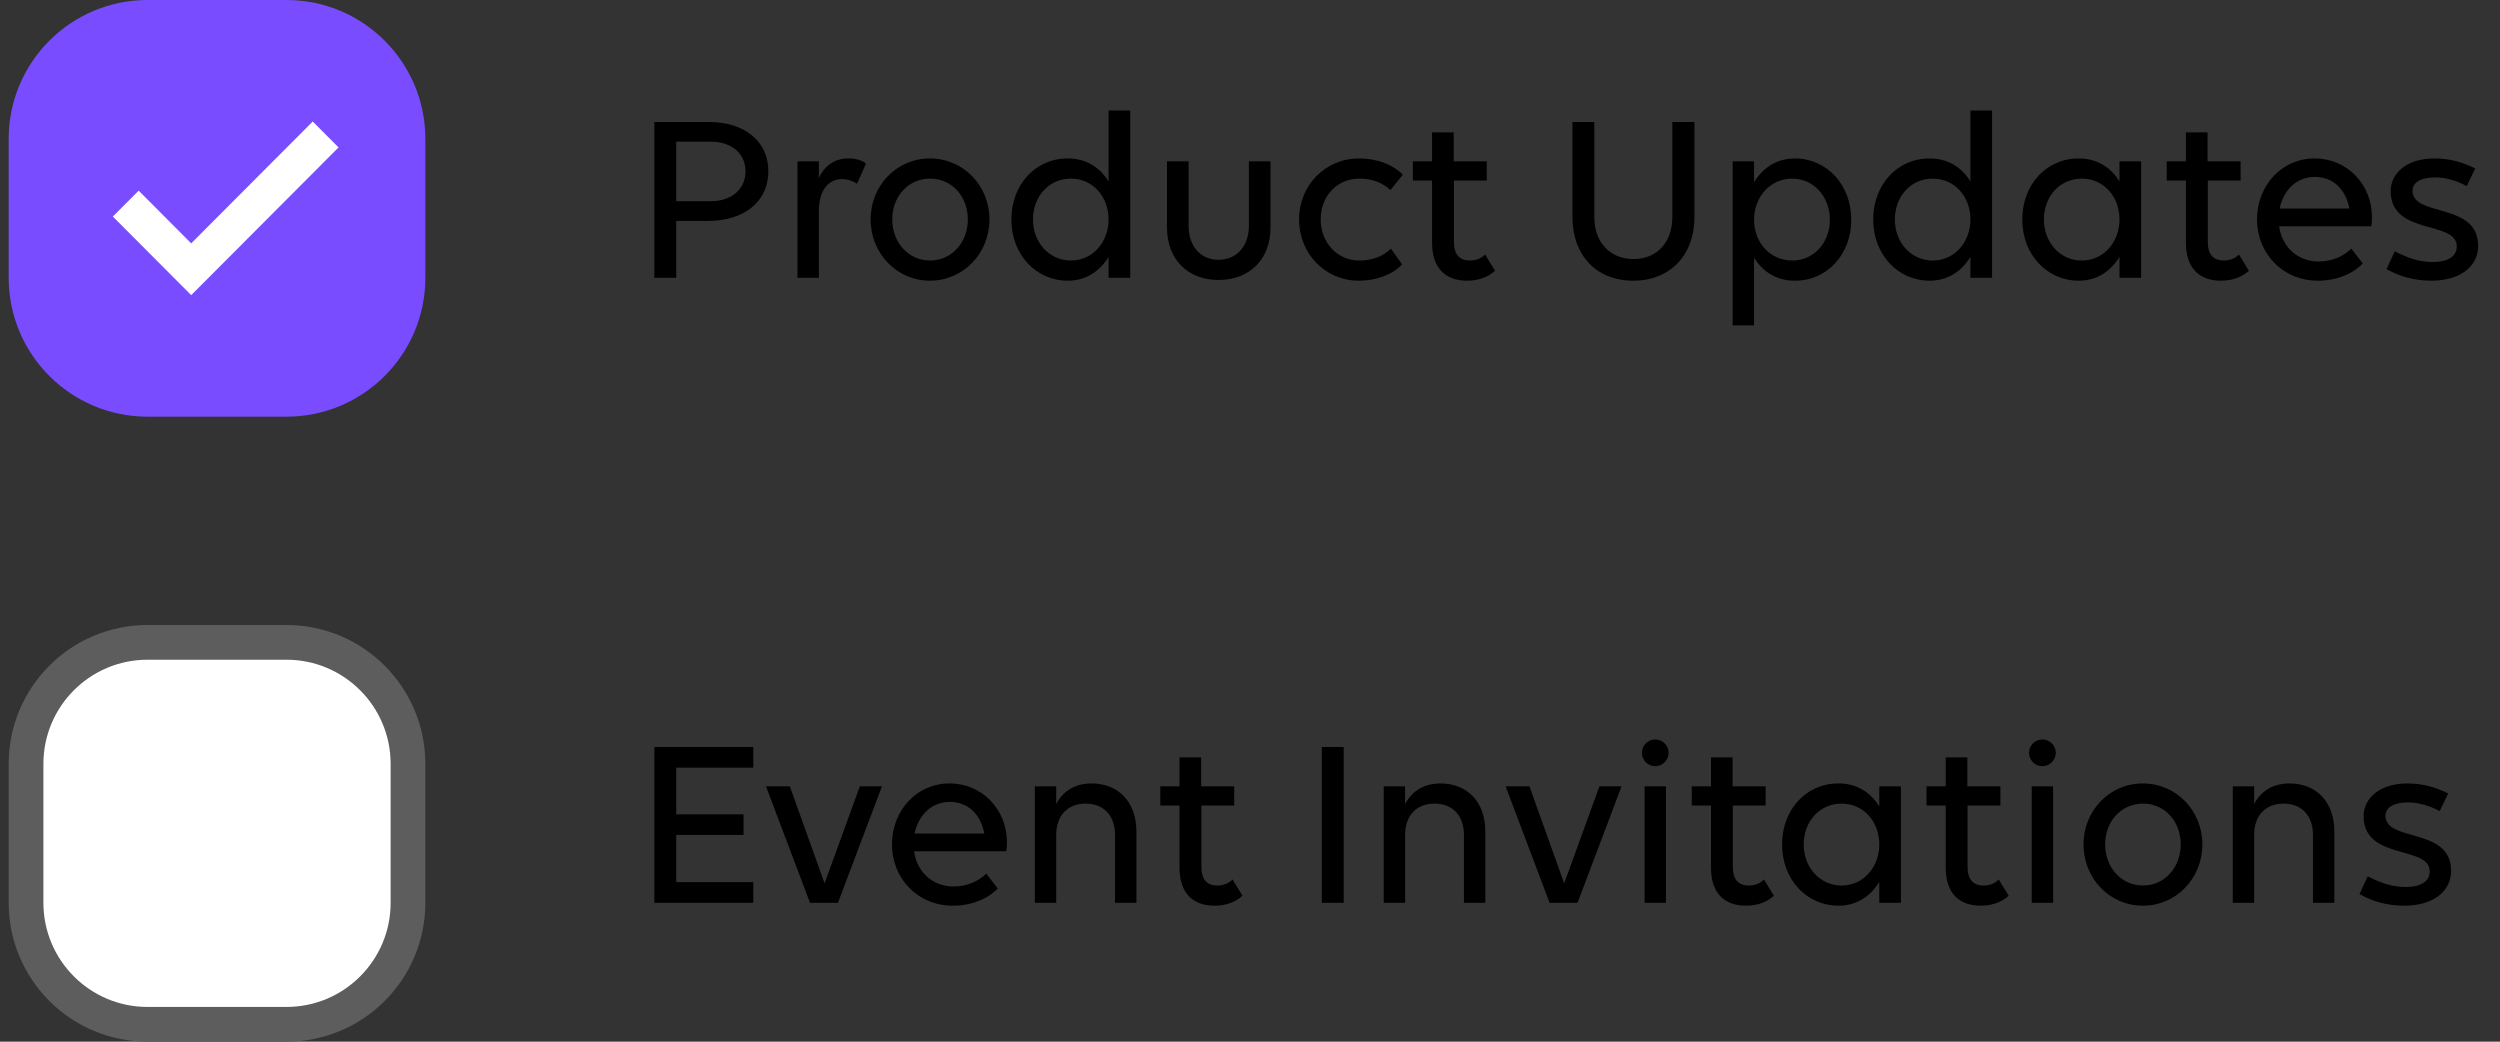 <svg width="144" height="60" viewBox="0 0 144 60" fill="none" xmlns="http://www.w3.org/2000/svg">
<rect x="0" y="0" width="144" height="60" fill="#333333" stroke="none"/>
<path d="M16.5 0H8.5C4.082 0 0.5 3.582 0.5 8V16C0.5 20.418 4.082 24 8.5 24H16.5C20.918 24 24.5 20.418 24.5 16V8C24.5 3.582 20.918 0 16.5 0Z" fill="#794CFF"/>
<path d="M11.013 17L19.5 8.491L18.013 7L11.013 14.018L7.987 10.982L6.5 12.473L11.013 17Z" fill="white"/>
<path d="M37.691 16V7.026H40.827C42.899 7.026 44.257 8.146 44.257 9.868C44.257 11.59 42.885 12.724 40.799 12.724H38.951V16H37.691ZM40.939 8.16H38.951V11.59H40.939C42.129 11.59 42.941 10.904 42.941 9.868C42.941 8.832 42.129 8.16 40.939 8.16ZM45.934 16V9.294H47.166V10.246C47.502 9.546 48.076 9.126 48.86 9.126C49.28 9.126 49.644 9.224 49.882 9.42L49.364 10.582C49.14 10.428 48.818 10.316 48.496 10.316C47.684 10.316 47.166 11.016 47.166 12.136V16H45.934ZM53.563 16.168C51.645 16.168 50.147 14.586 50.147 12.64C50.147 10.694 51.645 9.126 53.563 9.126C55.495 9.126 56.993 10.694 56.993 12.64C56.993 14.586 55.495 16.168 53.563 16.168ZM53.577 15.006C54.837 15.006 55.747 13.942 55.747 12.64C55.747 11.324 54.837 10.288 53.577 10.288C52.303 10.288 51.393 11.324 51.393 12.64C51.393 13.942 52.303 15.006 53.577 15.006ZM61.502 16.168C59.682 16.168 58.254 14.67 58.254 12.64C58.254 10.652 59.626 9.126 61.502 9.126C62.552 9.126 63.35 9.63 63.854 10.456V6.368H65.1V16H63.854V14.796C63.35 15.622 62.552 16.168 61.502 16.168ZM61.684 15.006C62.944 15.006 63.854 13.942 63.854 12.64C63.854 11.324 62.944 10.288 61.684 10.288C60.41 10.288 59.5 11.324 59.5 12.64C59.5 13.942 60.41 15.006 61.684 15.006ZM68.464 9.294V13.004C68.464 14.18 69.15 14.964 70.186 14.964C71.236 14.964 71.936 14.18 71.936 13.004V9.294H73.182V13.102C73.182 14.922 71.992 16.126 70.186 16.126C68.394 16.126 67.218 14.922 67.218 13.102V9.294H68.464ZM80.089 10.946C79.627 10.526 79.053 10.288 78.311 10.288C76.981 10.288 76.071 11.324 76.071 12.64C76.071 13.942 76.995 15.006 78.297 15.006C79.039 15.006 79.669 14.768 80.117 14.32L80.761 15.23C80.229 15.804 79.291 16.168 78.269 16.168C76.309 16.168 74.825 14.586 74.825 12.64C74.825 10.694 76.323 9.126 78.283 9.126C79.347 9.126 80.243 9.49 80.803 10.064L80.089 10.946ZM81.381 10.4V9.294H82.487V7.628H83.733V9.294H85.637V10.4H83.747V13.942C83.747 14.656 84.069 15.006 84.671 15.006C85.007 15.006 85.343 14.88 85.539 14.656L86.113 15.594C85.791 15.902 85.245 16.168 84.503 16.168C83.243 16.168 82.487 15.426 82.487 13.984V10.4H81.381ZM90.572 12.5V7.026H91.832V12.5C91.832 13.956 92.742 14.922 94.086 14.922C95.444 14.922 96.326 13.956 96.326 12.5V7.026H97.6V12.5C97.6 14.712 96.186 16.168 94.072 16.168C91.958 16.168 90.572 14.712 90.572 12.5ZM101.033 18.744H99.801V9.294H101.033V10.498C101.537 9.672 102.335 9.126 103.385 9.126C105.205 9.126 106.633 10.624 106.633 12.654C106.633 14.642 105.261 16.168 103.385 16.168C102.335 16.168 101.537 15.664 101.033 14.838V18.744ZM103.231 15.006C104.491 15.006 105.401 13.97 105.401 12.654C105.401 11.352 104.491 10.288 103.231 10.288C101.957 10.288 101.033 11.352 101.033 12.654C101.033 13.97 101.957 15.006 103.231 15.006ZM111.145 16.168C109.325 16.168 107.897 14.67 107.897 12.64C107.897 10.652 109.269 9.126 111.145 9.126C112.195 9.126 112.993 9.63 113.497 10.456V6.368H114.743V16H113.497V14.796C112.993 15.622 112.195 16.168 111.145 16.168ZM111.327 15.006C112.587 15.006 113.497 13.942 113.497 12.64C113.497 11.324 112.587 10.288 111.327 10.288C110.053 10.288 109.143 11.324 109.143 12.64C109.143 13.942 110.053 15.006 111.327 15.006ZM119.731 16.168C117.911 16.168 116.483 14.67 116.483 12.64C116.483 10.652 117.855 9.126 119.731 9.126C120.781 9.126 121.579 9.63 122.083 10.456V9.294H123.329V16H122.083V14.796C121.579 15.622 120.781 16.168 119.731 16.168ZM119.913 15.006C121.173 15.006 122.083 13.942 122.083 12.64C122.083 11.324 121.173 10.288 119.913 10.288C118.639 10.288 117.729 11.324 117.729 12.64C117.729 13.942 118.639 15.006 119.913 15.006ZM124.803 10.4V9.294H125.909V7.628H127.155V9.294H129.059V10.4H127.169V13.942C127.169 14.656 127.491 15.006 128.093 15.006C128.429 15.006 128.765 14.88 128.961 14.656L129.535 15.594C129.213 15.902 128.667 16.168 127.925 16.168C126.665 16.168 125.909 15.426 125.909 13.984V10.4H124.803ZM133.518 16.168C131.474 16.168 130.004 14.586 130.004 12.64C130.004 10.694 131.418 9.126 133.322 9.126C135.198 9.126 136.626 10.624 136.626 12.514C136.626 12.682 136.612 12.934 136.584 13.032H131.278C131.432 14.194 132.314 15.062 133.56 15.062C134.316 15.062 134.988 14.768 135.436 14.32L136.094 15.174C135.548 15.762 134.596 16.168 133.518 16.168ZM133.336 10.19C132.286 10.19 131.53 10.946 131.306 12.01H135.324C135.1 10.848 134.344 10.19 133.336 10.19ZM140.04 16.168C139.046 16.168 138.15 15.902 137.464 15.496L137.94 14.474C138.696 14.866 139.354 15.09 140.124 15.09C141.062 15.09 141.51 14.726 141.51 14.194C141.51 12.668 137.702 13.592 137.702 11.002C137.702 10.008 138.598 9.126 140.222 9.126C141.132 9.126 141.846 9.35 142.574 9.7L142.084 10.722C141.608 10.456 140.922 10.218 140.278 10.218C139.452 10.218 138.962 10.498 138.962 10.988C138.962 12.528 142.742 11.618 142.742 14.166C142.742 15.314 141.748 16.168 140.04 16.168Z" fill="black"/>
<path d="M16.5 37H8.5C4.634 37 1.5 40.134 1.5 44V52C1.5 55.866 4.634 59 8.5 59H16.5C20.366 59 23.5 55.866 23.5 52V44C23.5 40.134 20.366 37 16.5 37Z" fill="white"/>
<path d="M16.5 37H8.5C4.634 37 1.5 40.134 1.5 44V52C1.5 55.866 4.634 59 8.5 59H16.5C20.366 59 23.5 55.866 23.5 52V44C23.5 40.134 20.366 37 16.5 37Z" stroke="#5D5D5D" stroke-width="2"/>
<path d="M37.691 52V43.026H43.389V44.216H38.951V46.904H42.829V48.094H38.951V50.81H43.389V52H37.691ZM48.266 52H46.656L44.122 45.294H45.494L47.496 50.88L49.526 45.294H50.8L48.266 52ZM54.892 52.168C52.847 52.168 51.377 50.586 51.377 48.64C51.377 46.694 52.791 45.126 54.696 45.126C56.572 45.126 57.999 46.624 57.999 48.514C57.999 48.682 57.986 48.934 57.958 49.032H52.651C52.806 50.194 53.688 51.062 54.934 51.062C55.69 51.062 56.361 50.768 56.809 50.32L57.468 51.174C56.922 51.762 55.969 52.168 54.892 52.168ZM54.709 46.19C53.66 46.19 52.904 46.946 52.679 48.01H56.697C56.474 46.848 55.718 46.19 54.709 46.19ZM59.606 52V45.294H60.838V46.316C61.216 45.574 61.93 45.126 62.868 45.126C64.436 45.126 65.458 46.204 65.458 47.898V52H64.226V48.094C64.226 46.988 63.582 46.288 62.532 46.288C61.482 46.288 60.838 46.988 60.838 48.094V52H59.606ZM66.834 46.4V45.294H67.94V43.628H69.186V45.294H71.09V46.4H69.2V49.942C69.2 50.656 69.522 51.006 70.124 51.006C70.46 51.006 70.796 50.88 70.992 50.656L71.566 51.594C71.244 51.902 70.698 52.168 69.956 52.168C68.696 52.168 67.94 51.426 67.94 49.984V46.4H66.834ZM76.137 52V43.026H77.397V52H76.137ZM79.703 52V45.294H80.935V46.316C81.313 45.574 82.027 45.126 82.965 45.126C84.533 45.126 85.555 46.204 85.555 47.898V52H84.323V48.094C84.323 46.988 83.679 46.288 82.629 46.288C81.579 46.288 80.935 46.988 80.935 48.094V52H79.703ZM90.867 52H89.257L86.723 45.294H88.095L90.097 50.88L92.127 45.294H93.401L90.867 52ZM95.345 44.132C94.911 44.132 94.575 43.782 94.575 43.362C94.575 42.942 94.911 42.592 95.345 42.592C95.765 42.592 96.115 42.942 96.115 43.362C96.115 43.782 95.765 44.132 95.345 44.132ZM95.961 52H94.729V45.294H95.961V52ZM97.445 46.4V45.294H98.552V43.628H99.797V45.294H101.701V46.4H99.811V49.942C99.811 50.656 100.133 51.006 100.735 51.006C101.071 51.006 101.407 50.88 101.603 50.656L102.177 51.594C101.855 51.902 101.309 52.168 100.567 52.168C99.308 52.168 98.552 51.426 98.552 49.984V46.4H97.445ZM105.895 52.168C104.075 52.168 102.647 50.67 102.647 48.64C102.647 46.652 104.019 45.126 105.895 45.126C106.945 45.126 107.743 45.63 108.247 46.456V45.294H109.493V52H108.247V50.796C107.743 51.622 106.945 52.168 105.895 52.168ZM106.077 51.006C107.337 51.006 108.247 49.942 108.247 48.64C108.247 47.324 107.337 46.288 106.077 46.288C104.803 46.288 103.893 47.324 103.893 48.64C103.893 49.942 104.803 51.006 106.077 51.006ZM110.967 46.4V45.294H112.073V43.628H113.319V45.294H115.223V46.4H113.333V49.942C113.333 50.656 113.655 51.006 114.257 51.006C114.593 51.006 114.929 50.88 115.125 50.656L115.699 51.594C115.377 51.902 114.831 52.168 114.089 52.168C112.829 52.168 112.073 51.426 112.073 49.984V46.4H110.967ZM117.643 44.132C117.209 44.132 116.873 43.782 116.873 43.362C116.873 42.942 117.209 42.592 117.643 42.592C118.063 42.592 118.413 42.942 118.413 43.362C118.413 43.782 118.063 44.132 117.643 44.132ZM118.259 52H117.027V45.294H118.259V52ZM123.426 52.168C121.508 52.168 120.01 50.586 120.01 48.64C120.01 46.694 121.508 45.126 123.426 45.126C125.358 45.126 126.856 46.694 126.856 48.64C126.856 50.586 125.358 52.168 123.426 52.168ZM123.44 51.006C124.7 51.006 125.61 49.942 125.61 48.64C125.61 47.324 124.7 46.288 123.44 46.288C122.166 46.288 121.256 47.324 121.256 48.64C121.256 49.942 122.166 51.006 123.44 51.006ZM128.607 52V45.294H129.839V46.316C130.217 45.574 130.931 45.126 131.869 45.126C133.437 45.126 134.459 46.204 134.459 47.898V52H133.227V48.094C133.227 46.988 132.583 46.288 131.533 46.288C130.483 46.288 129.839 46.988 129.839 48.094V52H128.607ZM138.482 52.168C137.488 52.168 136.592 51.902 135.906 51.496L136.382 50.474C137.138 50.866 137.796 51.09 138.566 51.09C139.504 51.09 139.952 50.726 139.952 50.194C139.952 48.668 136.144 49.592 136.144 47.002C136.144 46.008 137.04 45.126 138.664 45.126C139.574 45.126 140.288 45.35 141.016 45.7L140.526 46.722C140.05 46.456 139.364 46.218 138.72 46.218C137.894 46.218 137.404 46.498 137.404 46.988C137.404 48.528 141.184 47.618 141.184 50.166C141.184 51.314 140.19 52.168 138.482 52.168Z" fill="black"/>
</svg>
